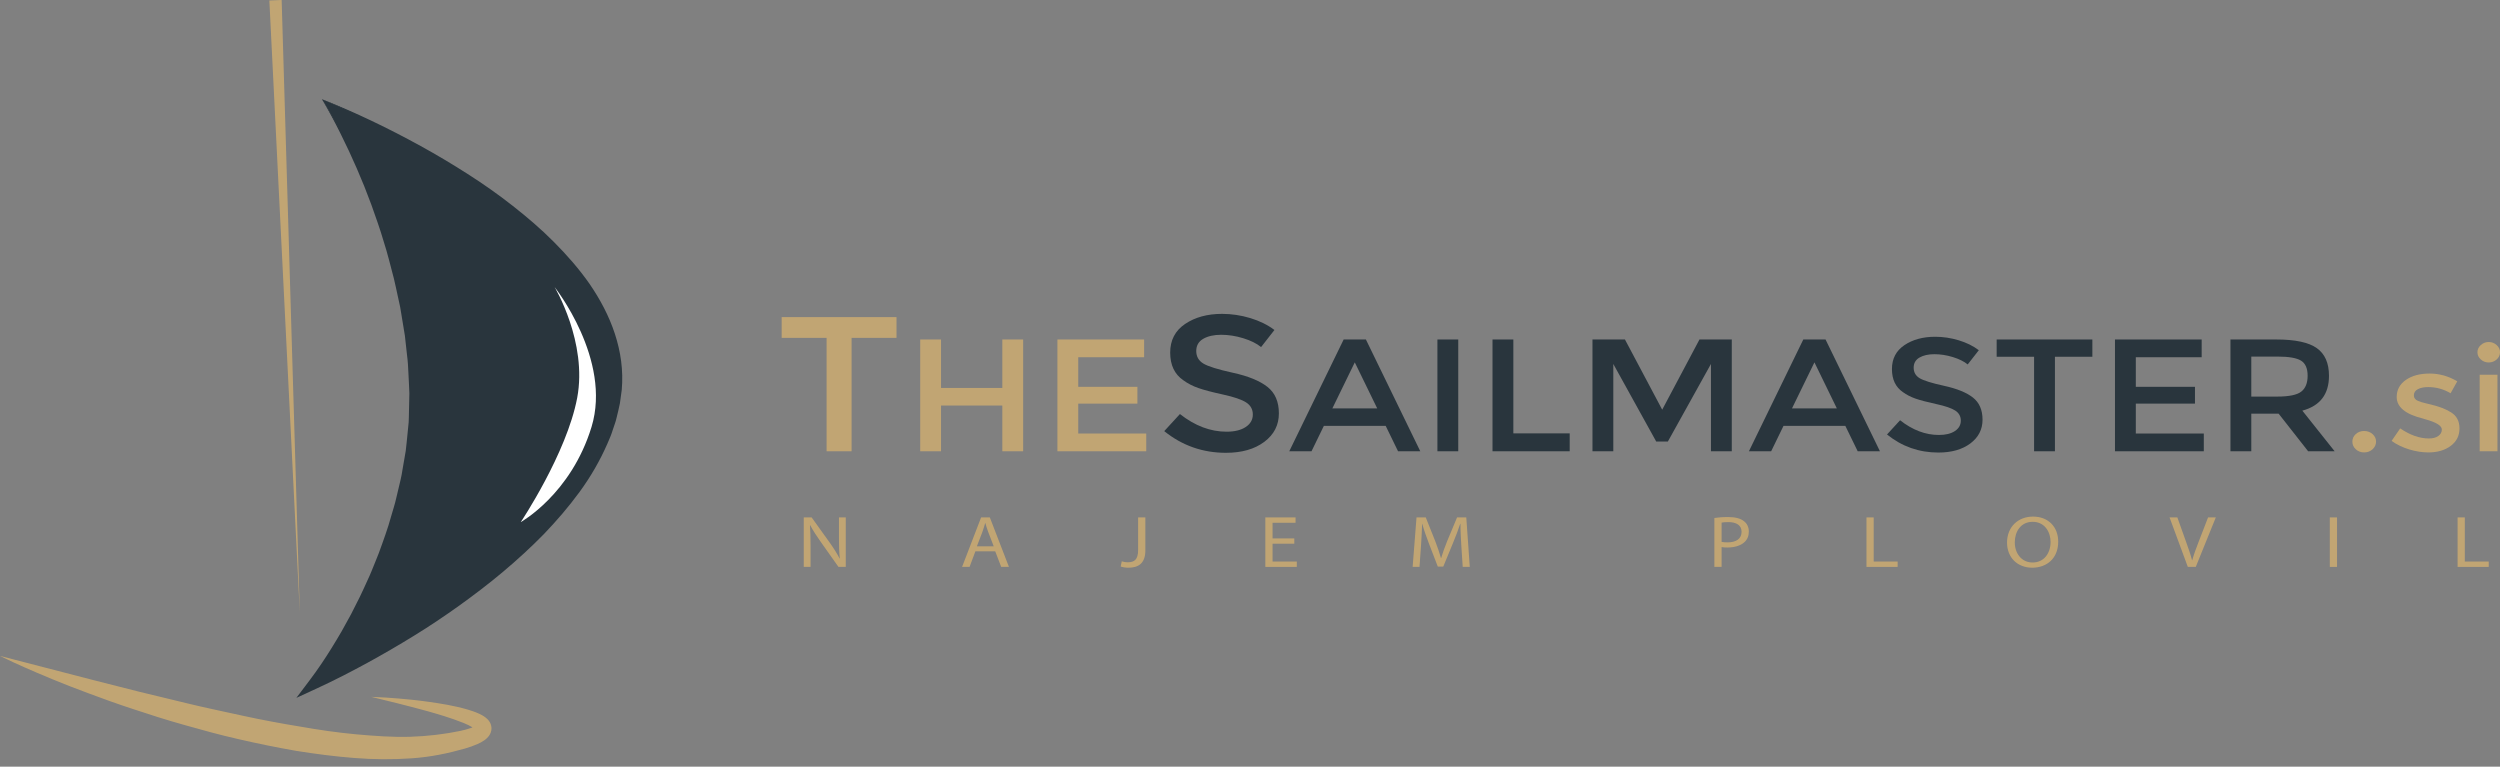 <svg width="300" height="92" viewBox="0 0 300 92" fill="none" xmlns="http://www.w3.org/2000/svg">
<rect x="0" y="0" width="300" height="92" fill="#808080" stroke="none"/>
<g clip-path="url(#clip0)">
<path d="M102.191 40.543V54.153H99.19V40.543H93.799V38.055H107.581V40.543H102.191" fill="#C1A573"/>
<path d="M110.425 54.153V40.738H112.925V46.553H120.278V40.738H122.779V54.153H120.278V48.664H112.925V54.153H110.425" fill="#C1A573"/>
<path d="M137.294 40.738V42.868H129.39V46.419H136.489V48.434H129.39V52.023H137.549V54.153H126.889V40.738H137.294Z" fill="#C1A573"/>
<path d="M146.537 40.174C145.664 40.174 144.948 40.335 144.388 40.658C143.829 40.98 143.55 41.468 143.55 42.12C143.55 42.773 143.829 43.272 144.388 43.617C144.948 43.963 146.138 44.335 147.961 44.734C149.783 45.133 151.156 45.693 152.08 46.415C153.004 47.137 153.466 48.2 153.466 49.604C153.466 51.01 152.882 52.15 151.712 53.025C150.542 53.9 149.008 54.337 147.11 54.337C144.329 54.337 141.862 53.471 139.709 51.735L141.591 49.685C143.388 51.098 145.253 51.804 147.186 51.804C148.152 51.804 148.919 51.616 149.487 51.24C150.054 50.864 150.339 50.365 150.339 49.743C150.339 49.121 150.072 48.638 149.537 48.293C149.003 47.947 148.083 47.633 146.779 47.348C145.473 47.063 144.482 46.803 143.803 46.565C143.126 46.327 142.523 46.016 141.999 45.632C140.947 44.911 140.422 43.805 140.422 42.316C140.422 40.826 141.019 39.678 142.214 38.873C143.409 38.067 144.888 37.664 146.652 37.664C147.787 37.664 148.915 37.833 150.034 38.17C151.152 38.508 152.119 38.984 152.932 39.598L151.33 41.649C150.805 41.219 150.093 40.865 149.195 40.589C148.295 40.312 147.41 40.174 146.537 40.174Z" fill="#29353D"/>
<path d="M165.266 49.009L162.574 43.483L159.883 49.009H165.266ZM158.865 51.101L157.381 54.153H154.712L161.239 40.738H163.908L170.434 54.153H167.766L166.281 51.101H158.865" fill="#29353D"/>
<path d="M172.49 40.738H174.991V54.153H172.49V40.738Z" fill="#29353D"/>
<path d="M179.101 54.153V40.738H181.602V52.004H188.363V54.153H179.101" fill="#29353D"/>
<path d="M193.596 54.153H191.097V40.738H194.993L199.465 49.163L203.937 40.738H207.814V54.153H205.315V43.675L200.144 52.982H198.745L193.596 43.675V54.153" fill="#29353D"/>
<path d="M220.422 49.009L217.732 43.483L215.039 49.009H220.422ZM214.022 51.101L212.539 54.153H209.869L216.396 40.738H219.066L225.594 54.153H222.924L221.439 51.101H214.022" fill="#29353D"/>
<path d="M232.13 42.504C231.402 42.504 230.805 42.638 230.339 42.906C229.874 43.175 229.64 43.582 229.64 44.125C229.64 44.67 229.874 45.085 230.339 45.374C230.805 45.66 231.797 45.972 233.316 46.304C234.835 46.637 235.979 47.103 236.749 47.705C237.519 48.306 237.904 49.193 237.904 50.363C237.904 51.534 237.416 52.483 236.443 53.213C235.466 53.942 234.189 54.306 232.606 54.306C230.288 54.306 228.235 53.585 226.441 52.138L228.009 50.43C229.505 51.608 231.059 52.196 232.67 52.196C233.474 52.196 234.115 52.039 234.588 51.726C235.06 51.413 235.298 50.996 235.298 50.478C235.298 49.96 235.075 49.557 234.628 49.268C234.185 48.981 233.418 48.718 232.331 48.483C231.244 48.246 230.417 48.029 229.851 47.829C229.286 47.631 228.785 47.372 228.347 47.053C227.47 46.451 227.033 45.53 227.033 44.288C227.033 43.047 227.531 42.092 228.527 41.42C229.523 40.748 230.756 40.412 232.226 40.412C233.171 40.412 234.11 40.553 235.043 40.834C235.976 41.116 236.781 41.513 237.458 42.025L236.124 43.732C235.685 43.374 235.094 43.08 234.344 42.849C233.594 42.619 232.856 42.504 232.13 42.504Z" fill="#29353D"/>
<path d="M246.591 42.811V54.153H244.091V42.811H239.599V40.738H251.084V42.811H246.591Z" fill="#29353D"/>
<path d="M264.199 40.738V42.868H256.297V46.419H263.396V48.434H256.297V52.023H264.456V54.153H253.797V40.738H264.199" fill="#29353D"/>
<path d="M276.151 46.994C276.66 46.599 276.915 45.961 276.915 45.085C276.915 44.209 276.652 43.607 276.131 43.282C275.608 42.955 274.675 42.791 273.333 42.791H270.155V47.59H273.27C274.681 47.59 275.642 47.392 276.151 46.994V46.994ZM279.478 45.095C279.478 47.308 278.412 48.702 276.28 49.278L280.157 54.153H276.978L273.438 49.643H270.155V54.153H267.653V40.738H273.162C275.424 40.738 277.042 41.084 278.016 41.775C278.99 42.465 279.478 43.572 279.478 45.095" fill="#29353D"/>
<path d="M282.694 53.912C282.421 53.657 282.284 53.352 282.284 52.995C282.284 52.64 282.421 52.336 282.694 52.089C282.967 51.842 283.302 51.718 283.696 51.718C284.089 51.718 284.427 51.842 284.707 52.089C284.986 52.336 285.126 52.64 285.126 52.995C285.126 53.352 284.986 53.657 284.707 53.912C284.427 54.164 284.089 54.291 283.696 54.291C283.302 54.291 282.967 54.164 282.694 53.912Z" fill="#C1A573"/>
<path d="M295.138 51.406C295.138 52.282 294.789 52.981 294.089 53.505C293.39 54.029 292.493 54.291 291.4 54.291C290.662 54.291 289.895 54.17 289.101 53.929C288.307 53.687 287.604 53.347 286.995 52.909L288.023 51.406C289.206 52.213 290.352 52.616 291.458 52.616C291.94 52.616 292.323 52.515 292.602 52.314C292.882 52.112 293.021 51.856 293.021 51.544C293.021 51.085 292.349 50.67 291 50.302C290.899 50.267 290.822 50.244 290.771 50.231C288.659 49.714 287.604 48.85 287.604 47.642C287.604 46.79 287.97 46.107 288.701 45.594C289.432 45.083 290.383 44.826 291.552 44.826C292.723 44.826 293.828 45.137 294.871 45.759L294.07 47.193C293.245 46.698 292.349 46.45 291.383 46.45C290.871 46.45 290.46 46.534 290.142 46.7C289.823 46.867 289.664 47.118 289.664 47.451C289.664 47.751 289.83 47.97 290.161 48.108C290.388 48.211 290.711 48.31 291.123 48.401C291.536 48.495 291.903 48.586 292.222 48.678C292.537 48.77 292.846 48.874 293.146 48.988C293.442 49.104 293.765 49.264 294.109 49.472C294.793 49.886 295.138 50.531 295.138 51.406" fill="#C1A573"/>
<path d="M299.696 54.153H297.561V44.965H299.696V54.153ZM297.695 43.134C297.426 42.892 297.293 42.604 297.293 42.27C297.293 41.936 297.426 41.648 297.695 41.407C297.962 41.164 298.278 41.043 298.646 41.043C299.016 41.043 299.333 41.164 299.601 41.407C299.868 41.648 300.002 41.936 300.002 42.27C300.002 42.604 299.868 42.892 299.601 43.134C299.333 43.375 299.016 43.496 298.646 43.496C298.278 43.496 297.962 43.375 297.695 43.134" fill="#C1A573"/>
<path d="M96.451 68.028V62.089H97.397L99.55 65.094C100.048 65.79 100.437 66.416 100.756 67.023L100.776 67.016C100.696 66.222 100.676 65.498 100.676 64.573V62.089H101.493V68.028H100.616L98.483 65.015C98.015 64.353 97.566 63.675 97.228 63.032L97.198 63.04C97.247 63.79 97.267 64.503 97.267 65.49V68.028H96.451" fill="#C1A573"/>
<path d="M119.248 65.56L118.591 63.851C118.441 63.464 118.341 63.111 118.242 62.767H118.222C118.122 63.121 118.012 63.481 117.883 63.843L117.225 65.56H119.248ZM117.046 66.161L116.348 68.028H115.451L117.733 62.089H118.78L121.072 68.028H120.145L119.428 66.161H117.046" fill="#C1A573"/>
<path d="M136.574 62.089H137.442V66.063C137.442 67.64 136.565 68.125 135.409 68.125C135.09 68.125 134.701 68.063 134.482 67.984L134.612 67.357C134.791 67.419 135.05 67.473 135.339 67.473C136.116 67.473 136.574 67.164 136.574 66.001V62.089" fill="#C1A573"/>
<path d="M155.318 65.245H152.707V67.384H155.617V68.028H151.84V62.089H155.467V62.732H152.707V64.609H155.318V65.245" fill="#C1A573"/>
<path d="M175.355 65.419C175.306 64.591 175.247 63.596 175.257 62.855H175.225C174.997 63.551 174.717 64.291 174.38 65.111L173.193 67.992H172.535L171.449 65.165C171.13 64.326 170.861 63.56 170.671 62.855H170.651C170.632 63.596 170.582 64.591 170.522 65.481L170.342 68.028H169.516L169.983 62.089H171.091L172.237 64.961C172.515 65.693 172.744 66.345 172.914 66.962H172.943C173.114 66.362 173.351 65.71 173.651 64.961L174.848 62.089H175.954L176.373 68.028H175.526L175.355 65.419" fill="#C1A573"/>
<path d="M206.591 65.024C206.781 65.067 207.018 65.085 207.309 65.085C208.355 65.085 208.991 64.636 208.991 63.816C208.991 63.032 208.365 62.652 207.408 62.652C207.029 62.652 206.74 62.678 206.591 62.714V65.024ZM205.724 62.158C206.142 62.097 206.69 62.045 207.387 62.045C208.245 62.045 208.873 62.221 209.272 62.539C209.641 62.82 209.86 63.252 209.86 63.78C209.86 64.318 209.68 64.741 209.341 65.049C208.883 65.481 208.137 65.701 207.288 65.701C207.029 65.701 206.791 65.693 206.591 65.649V68.028H205.724V62.158" fill="#C1A573"/>
<path d="M223.977 62.089H224.844V67.384H227.716V68.028H223.977V62.089" fill="#C1A573"/>
<path d="M241.774 65.094C241.774 66.362 242.552 67.5 243.914 67.5C245.292 67.5 246.069 66.38 246.069 65.032C246.069 63.851 245.372 62.618 243.925 62.618C242.49 62.618 241.774 63.79 241.774 65.094V65.094ZM246.985 64.997C246.985 67.041 245.581 68.125 243.866 68.125C242.092 68.125 240.845 66.908 240.845 65.111C240.845 63.227 242.171 61.991 243.965 61.991C245.8 61.991 246.985 63.234 246.985 64.997" fill="#C1A573"/>
<path d="M262.538 68.028L260.346 62.089H261.282L262.327 65.015C262.618 65.816 262.867 66.539 263.046 67.234H263.066C263.257 66.547 263.534 65.799 263.833 65.024L264.969 62.089H265.897L263.494 68.028H262.538Z" fill="#C1A573"/>
<path d="M280.443 62.089V68.028H279.576V62.089H280.443Z" fill="#C1A573"/>
<path d="M294.91 62.089H295.777V67.384H298.647V68.028H294.91V62.089" fill="#C1A573"/>
<path d="M38.628 11.901C38.628 11.901 75.767 26.823 74.003 46.604C72.24 66.386 37.778 81.96 37.778 81.96C37.778 81.96 50.157 66.117 49.625 47.07C49.094 28.023 38.628 11.901 38.628 11.901Z" fill="#29353D"/>
<path d="M38.628 11.901C39.48 13.204 40.265 14.552 41.014 15.917C41.767 17.283 42.457 18.681 43.128 20.09L44.095 22.22L44.998 24.381C45.562 25.836 46.141 27.288 46.62 28.776C47.142 30.25 47.559 31.759 47.993 33.261C48.191 34.019 48.358 34.783 48.543 35.542L48.812 36.686L49.029 37.843L49.446 40.153L49.75 42.497C49.869 43.28 49.926 44.058 49.974 44.831C50.022 45.615 50.087 46.368 50.124 47.181L50.113 49.542C50.109 49.935 50.118 50.329 50.102 50.722L50.005 51.901C49.937 52.683 49.888 53.47 49.804 54.252L49.446 56.586C49.349 57.37 49.167 58.136 48.998 58.906C48.816 59.67 48.691 60.451 48.461 61.205L47.808 63.471C47.584 64.227 47.304 64.963 47.056 65.706C46.81 66.456 46.526 67.189 46.227 67.914C45.931 68.642 45.663 69.382 45.325 70.093C44.998 70.807 44.693 71.534 44.349 72.239L43.295 74.349L42.167 76.419C41.767 77.094 41.387 77.782 40.969 78.45C40.146 79.797 39.287 81.096 38.325 82.387L37.493 81.329C39.438 80.418 41.375 79.403 43.275 78.357C45.175 77.308 47.047 76.205 48.886 75.055C50.724 73.896 52.548 72.72 54.313 71.46C56.08 70.202 57.816 68.904 59.48 67.52C61.14 66.135 62.75 64.686 64.269 63.153C65.773 61.609 67.191 59.982 68.467 58.256C69.746 56.531 70.837 54.68 71.699 52.735C71.91 52.247 72.138 51.765 72.291 51.255C72.448 50.755 72.668 50.254 72.775 49.748C72.892 49.24 73.036 48.749 73.136 48.226L73.371 46.605C73.555 44.571 73.323 42.408 72.692 40.402C72.069 38.379 71.088 36.459 69.91 34.666C68.714 32.884 67.314 31.233 65.817 29.674C64.323 28.11 62.691 26.674 61.008 25.304C57.634 22.567 54.008 20.131 50.258 17.905C48.38 16.8 46.469 15.746 44.527 14.745C42.59 13.745 40.63 12.776 38.628 11.901V11.901ZM38.628 11.901C42.695 13.504 46.644 15.412 50.479 17.521C52.395 18.575 54.278 19.697 56.127 20.882C57.974 22.06 59.776 23.322 61.504 24.682C63.232 26.038 64.913 27.465 66.467 29.035C68.024 30.596 69.489 32.264 70.763 34.088C72.018 35.923 73.084 37.913 73.784 40.054C74.487 42.202 74.815 44.453 74.611 46.78L74.389 48.401C74.285 48.953 74.135 49.515 74.005 50.07C73.888 50.635 73.667 51.143 73.5 51.683C73.338 52.225 73.104 52.735 72.883 53.25C71.988 55.302 70.856 57.244 69.544 59.038C68.23 60.832 66.782 62.514 65.247 64.11C63.702 65.693 62.066 67.18 60.383 68.6C58.695 70.021 56.938 71.355 55.152 72.642C53.364 73.923 51.535 75.152 49.662 76.3C47.791 77.454 45.89 78.557 43.959 79.611C42.023 80.66 40.082 81.663 38.065 82.591L35.564 83.745L37.231 81.533C38.135 80.333 39.006 79.039 39.811 77.733C40.226 77.086 40.603 76.412 40.999 75.752L42.116 73.728L43.16 71.663C43.504 70.973 43.807 70.268 44.133 69.566C44.468 68.871 44.735 68.148 45.03 67.439C45.325 66.725 45.609 66.009 45.854 65.278C46.102 64.549 46.382 63.831 46.603 63.092L47.255 60.879C47.486 60.142 47.627 59.385 47.817 58.639C47.995 57.89 48.188 57.144 48.296 56.381L48.688 54.106C48.784 53.343 48.846 52.577 48.927 51.812L49.041 50.663C49.064 50.281 49.061 49.897 49.074 49.511L49.124 47.204C49.105 46.46 49.05 45.66 49.016 44.889C48.984 44.109 48.942 43.334 48.839 42.575L48.586 40.281L48.209 37.992L48.02 36.846L47.773 35.715C47.605 34.957 47.453 34.198 47.271 33.445C46.875 31.947 46.514 30.439 46.038 28.963C45.605 27.474 45.075 26.015 44.557 24.552L43.722 22.378L42.822 20.228L41.865 18.103L40.85 16.005C40.157 14.613 39.426 13.235 38.628 11.901" fill="#29353D"/>
<path d="M33.798 -0.001L35.977 73.561L32.322 0.058L33.798 -0.001Z" fill="#C1A573"/>
<path d="M44.557 83.624C44.557 83.624 44.848 83.637 45.394 83.662C45.939 83.693 46.744 83.719 47.761 83.816C48.778 83.905 50.015 84.014 51.428 84.217C52.845 84.425 54.437 84.651 56.191 85.168C56.633 85.305 57.082 85.451 57.565 85.68C57.808 85.797 58.056 85.928 58.334 86.155C58.473 86.273 58.623 86.412 58.765 86.644C58.907 86.87 59.03 87.256 58.961 87.633C58.898 88.013 58.715 88.265 58.565 88.44C58.41 88.62 58.262 88.736 58.118 88.837C57.834 89.034 57.57 89.166 57.311 89.283C56.796 89.512 56.294 89.678 55.787 89.829C53.754 90.403 51.705 90.84 49.395 90.999C47.121 91.155 44.821 91.146 42.491 90.955C40.163 90.778 37.822 90.468 35.502 90.097C33.184 89.691 30.883 89.221 28.638 88.701C26.387 88.195 24.204 87.585 22.096 86.99C19.986 86.398 17.968 85.755 16.068 85.12C14.161 84.497 12.376 83.859 10.739 83.242C7.456 82.033 4.775 80.89 2.908 80.066C1.041 79.239 0 78.71 0 78.71C0 78.71 4.498 79.873 11.247 81.623C12.931 82.049 14.754 82.512 16.683 83.002C18.614 83.468 20.647 83.961 22.754 84.471C24.853 84.984 27.046 85.42 29.257 85.915C31.468 86.397 33.727 86.815 35.988 87.186C38.244 87.585 40.51 87.915 42.736 88.118C44.958 88.318 47.163 88.479 49.237 88.413C51.272 88.353 53.396 88.094 55.235 87.709C55.693 87.609 56.138 87.495 56.517 87.357C56.707 87.29 56.88 87.212 56.995 87.146C57.121 87.097 57.115 87 57.031 87.287C57.01 87.432 57.067 87.575 57.096 87.601L57.079 87.565C57.01 87.487 56.865 87.379 56.707 87.285C56.391 87.087 56.009 86.912 55.63 86.756C54.09 86.139 52.55 85.694 51.202 85.314C49.844 84.949 48.651 84.633 47.664 84.389C45.688 83.904 44.557 83.624 44.557 83.624" fill="#C1A573"/>
<path d="M63.788 61.293C65.444 58.579 68.677 52.817 69.621 47.823C70.222 44.658 69.688 41.532 68.934 39.079C70.502 42.294 71.943 46.827 70.63 51.124C68.984 56.519 65.699 59.774 63.788 61.293" fill="#E6D3B4"/>
<path d="M66.553 34.447C66.553 34.447 70.524 41.08 69.261 47.753C67.996 54.426 62.491 62.652 62.491 62.652C62.491 62.652 68.515 59.316 70.983 51.234C73.45 43.151 66.553 34.447 66.553 34.447Z" fill="white"/>
</g>
<defs>
<clipPath id="clip0">
<rect width="300" height="91.108" fill="white"/>
</clipPath>
</defs>
</svg>
